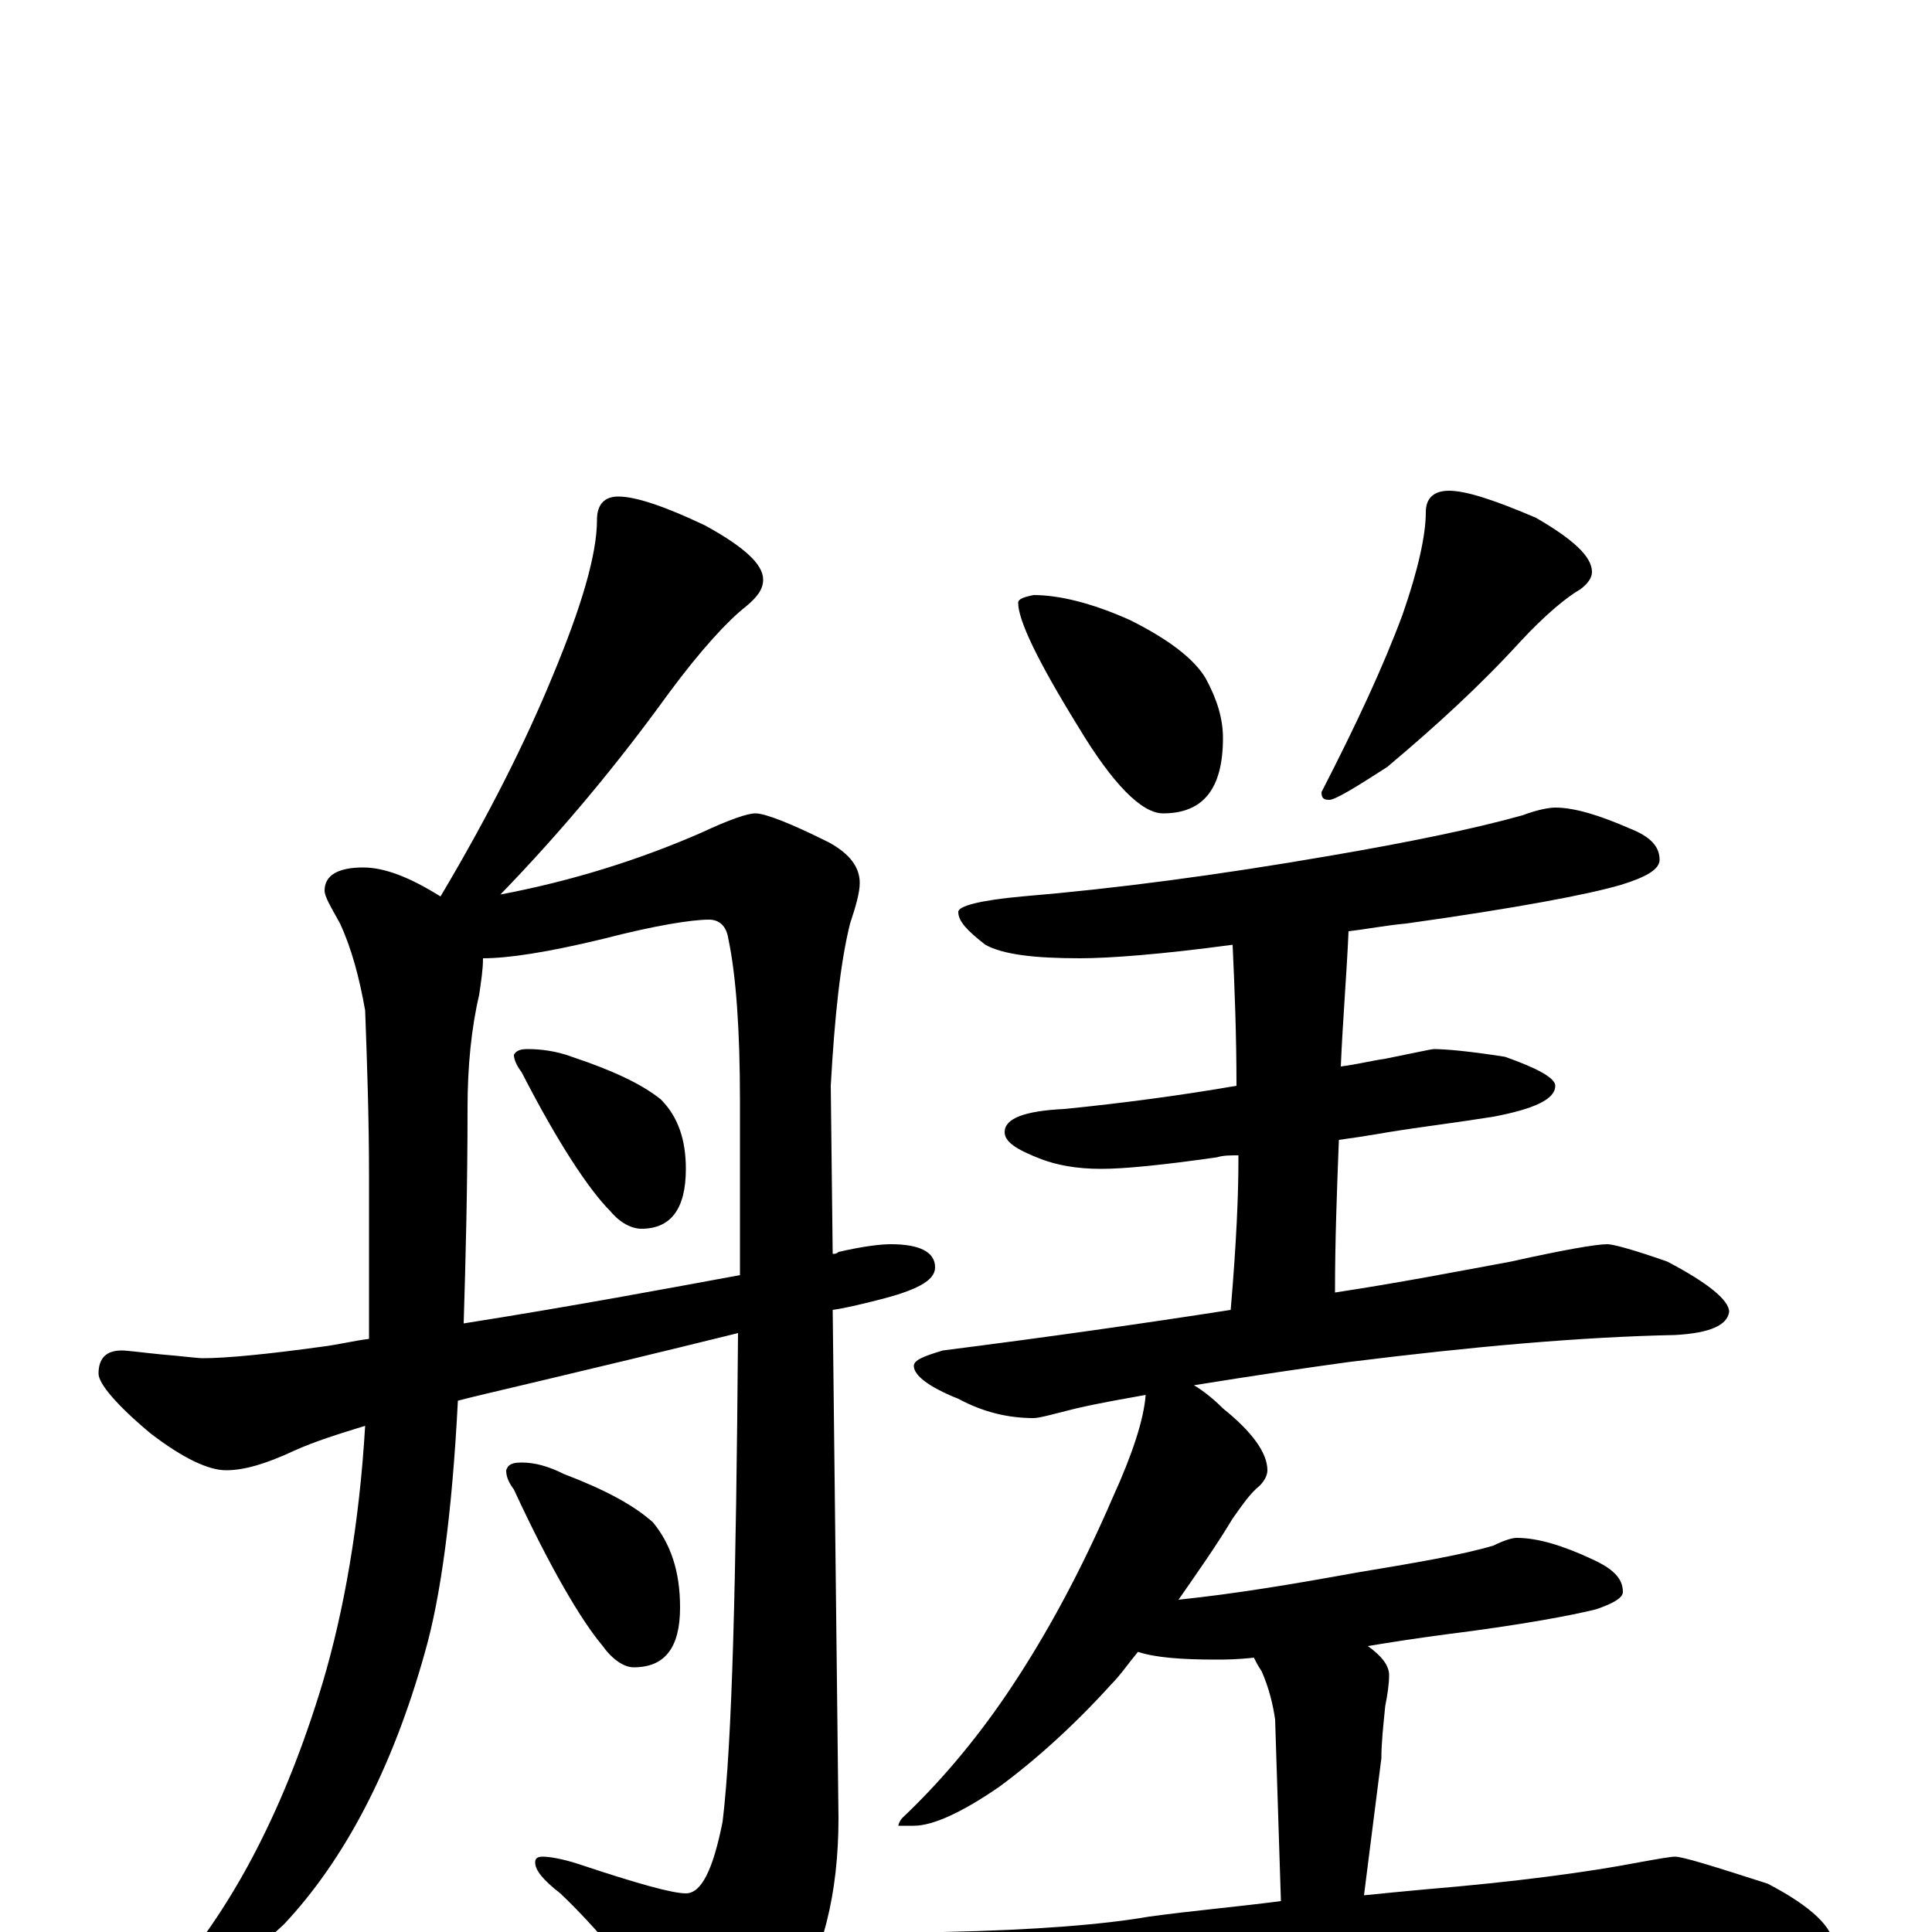 <?xml version="1.0" encoding="utf-8" ?>
<!DOCTYPE svg PUBLIC "-//W3C//DTD SVG 1.1//EN" "http://www.w3.org/Graphics/SVG/1.1/DTD/svg11.dtd">
<svg version="1.1" id="Layer_1" xmlns="http://www.w3.org/2000/svg" xmlns:xlink="http://www.w3.org/1999/xlink" x="0px" y="145px" width="1000px" height="1000px" viewBox="0 0 1000 1000" enable-background="new 0 0 1000 1000" xml:space="preserve">
<g id="Layer_1">
<path id="glyph" transform="matrix(1 0 0 -1 0 1000)" d="M320,743C329,743 344,738 365,728C385,717 395,708 395,700C395,695 392,691 386,686C377,679 363,664 346,641C320,605 291,570 259,537C296,544 331,555 363,569C378,576 387,579 391,579C396,579 409,574 429,564C440,558 445,551 445,543C445,538 443,531 440,522C435,502 432,474 430,438l1,-87C432,351 433,351 434,352C447,355 456,356 461,356C476,356 484,352 484,344C484,337 474,332 454,327C446,325 438,323 431,322l3,-263C434,20 426,-13 409,-38C396,-59 384,-70 371,-70C366,-70 360,-64 351,-52C328,-21 308,3 290,20C281,27 277,32 277,36C277,38 278,39 281,39C284,39 291,38 300,35C330,25 348,20 355,20C363,20 369,32 374,57C379,98 381,182 382,310C297,289 248,278 237,275C234,216 228,173 220,145C203,84 178,37 147,4C118,-23 98,-37 86,-39C81,-39 78,-38 78,-35C78,-32 82,-28 89,-23C122,15 148,66 167,129C178,166 186,211 189,262C176,258 163,254 152,249C137,242 126,239 117,239C108,239 95,245 78,258C60,273 51,284 51,289C51,297 55,301 63,301C66,301 73,300 83,299C95,298 102,297 105,297C117,297 138,299 167,303C175,304 183,306 191,307C191,315 191,323 191,332l0,60C191,421 190,450 189,477C186,494 182,509 176,522C171,531 168,536 168,539C168,547 175,551 188,551C199,551 212,546 228,536C253,578 272,616 286,650C301,686 309,713 309,731C309,739 313,743 320,743M240,315C297,324 345,333 383,340C383,369 383,399 383,430C383,467 381,495 377,514C376,521 372,524 367,524C358,524 339,521 312,514C283,507 263,504 250,504C250,498 249,492 248,485C244,468 242,448 242,427C242,385 241,348 240,315M273,457C280,457 288,456 296,453C317,446 332,439 342,431C351,422 355,410 355,395C355,374 347,364 332,364C327,364 321,367 316,373C305,384 289,408 270,445C267,449 266,452 266,454C267,456 269,457 273,457M270,243C277,243 284,241 292,237C313,229 328,221 338,212C347,201 352,187 352,168C352,147 344,137 328,137C323,137 317,141 312,148C301,161 285,188 266,229C263,233 262,236 262,239C263,242 265,243 270,243M535,692C548,692 565,688 585,679C605,669 618,659 624,649C630,638 633,628 633,618C633,592 623,579 602,579C591,579 576,594 558,624C537,658 527,679 527,688C527,690 530,691 535,692M750,746C759,746 774,741 795,732C814,721 824,712 824,704C824,701 822,698 818,695C811,691 800,682 787,668C766,645 743,624 718,603C701,592 691,586 688,586C685,586 684,587 684,590C702,625 716,655 726,682C734,705 738,723 738,735C738,742 742,746 750,746M805,582C815,582 828,578 844,571C854,567 859,562 859,555C859,550 852,546 839,542C822,537 785,530 728,522C717,521 707,519 698,518C697,495 695,472 694,448C702,449 710,451 717,452C732,455 741,457 742,457C748,457 760,456 779,453C796,447 805,442 805,438C805,431 794,426 773,422C754,419 738,417 725,415C718,414 708,412 693,410C692,384 691,358 691,332l0,-1C724,336 755,342 782,347C809,353 826,356 832,356C835,356 846,353 863,347C884,336 895,327 895,321C894,314 885,310 867,309C818,308 762,303 698,295C676,292 649,288 618,283C623,280 628,276 633,271C648,259 656,248 656,239C656,237 655,234 652,231C647,227 643,221 638,214C629,199 619,185 610,172C639,175 669,180 702,186C732,191 756,195 773,200C779,203 783,204 785,204C796,204 809,200 824,193C835,188 840,183 840,176C840,173 835,170 826,167C814,164 788,159 748,154C733,152 720,150 708,148C715,143 719,138 719,133C719,128 718,122 717,117C716,107 715,98 715,90l-9,-71C716,20 726,21 737,22C785,26 822,31 848,36C859,38 865,39 867,39C871,39 887,34 915,25C938,13 949,2 949,-7C949,-18 933,-23 902,-23C873,-20 842,-19 808,-19C777,-19 736,-21 685,-25C650,-27 611,-33 568,-42C557,-45 550,-46 547,-46C536,-46 521,-42 501,-34C480,-25 469,-17 469,-11C469,-4 475,-1 488,0C537,1 572,4 595,8C617,11 640,13 663,16l-3,94C659,117 657,126 653,135C651,138 650,140 649,142C640,141 634,141 629,141C612,141 598,142 589,145C584,139 580,133 575,128C556,107 536,89 517,75C498,62 483,55 473,55l-8,0C465,56 466,58 467,59C486,77 504,98 521,123C542,154 560,188 576,225C586,247 592,265 593,278C582,276 570,274 557,271C545,268 538,266 535,266C522,266 509,269 496,276C481,282 473,288 473,293C473,296 478,298 488,301C543,308 592,315 637,322C640,357 641,382 641,399C641,400 641,401 641,402C637,402 633,402 630,401C602,397 582,395 570,395C557,395 547,397 539,400C526,405 520,409 520,414C520,421 530,425 551,426C581,429 611,433 640,438C640,465 639,489 638,511C601,506 574,504 559,504C535,504 519,506 510,511C501,518 496,523 496,528C496,531 507,534 529,536C577,540 630,547 688,557C729,564 763,571 788,578C796,581 802,582 805,582z"/>
</g>
</svg>
